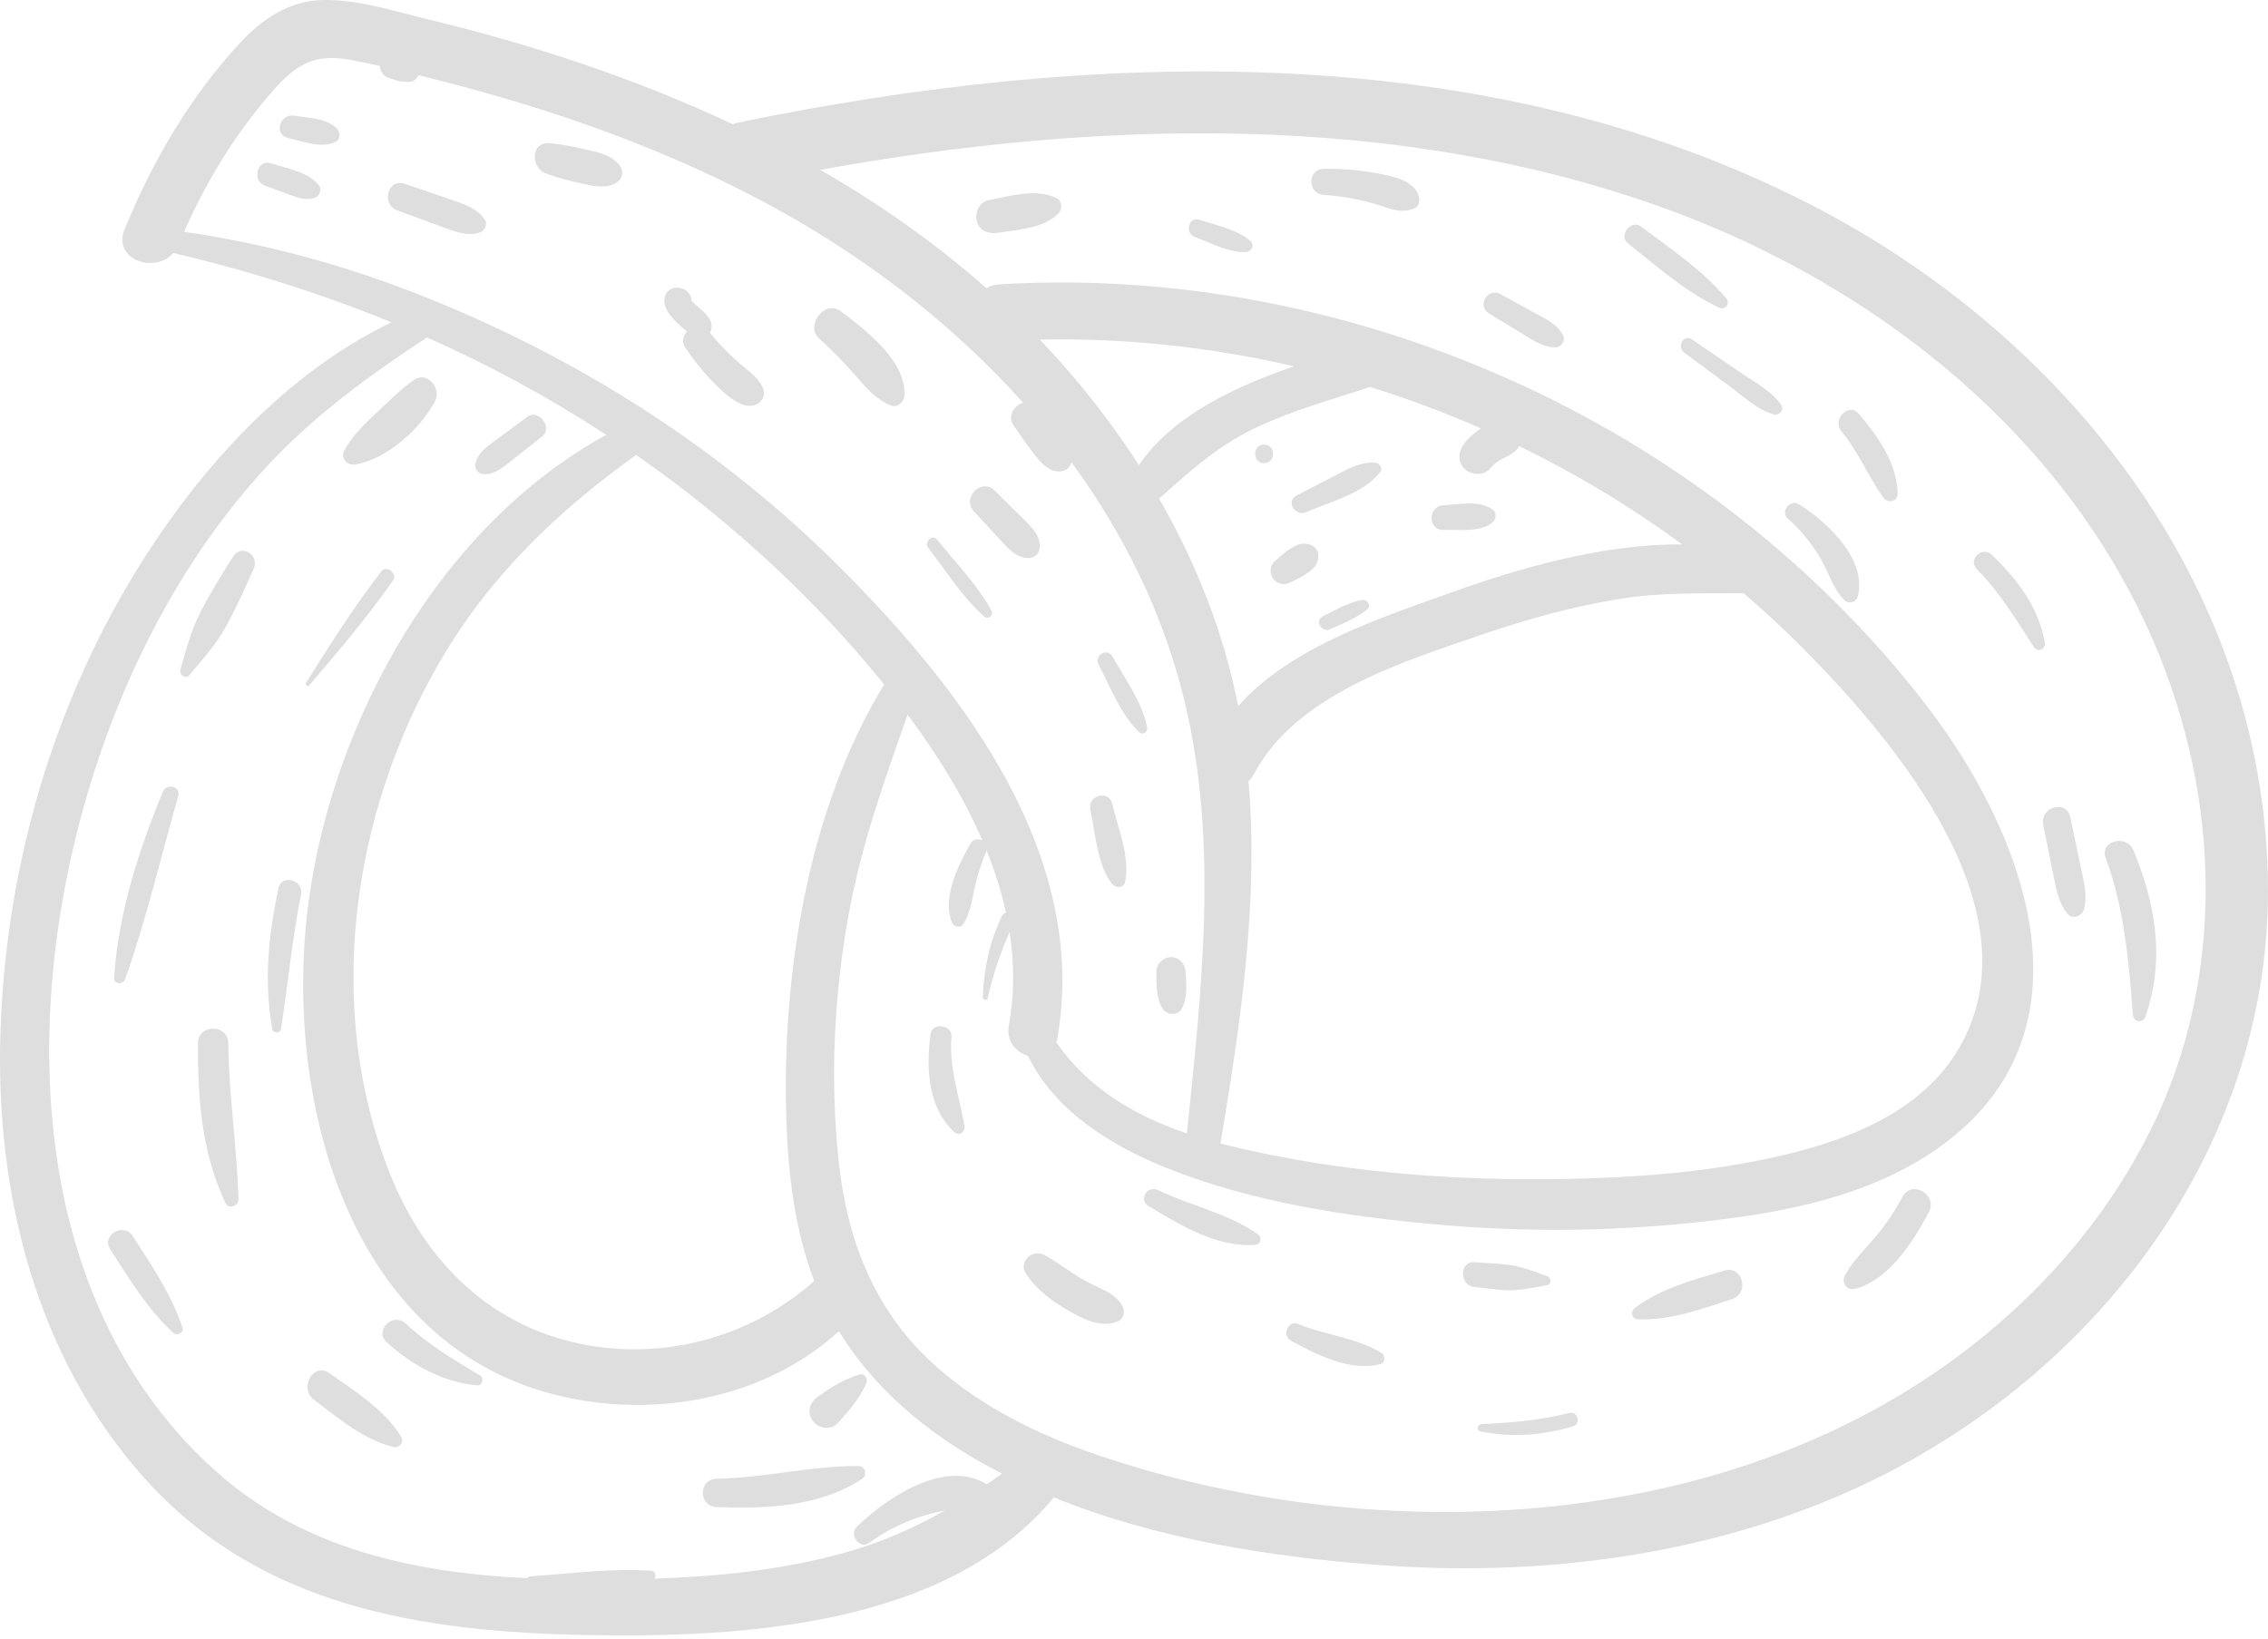 <svg width="101" height="73" viewBox="0 0 101 73" fill="none" xmlns="http://www.w3.org/2000/svg">
<path d="M100.993 39.064C100.701 25.931 91.953 14.912 80.585 9.088C66.012 1.622 48.511 2.232 32.876 5.459C32.786 5.477 32.705 5.503 32.628 5.533C28.294 3.491 23.685 1.976 19.07 0.864C17.566 0.501 15.918 -0.041 14.357 0.002C12.843 0.044 11.668 0.854 10.669 1.933C8.442 4.341 6.781 7.198 5.546 10.222C5 11.559 6.892 12.213 7.719 11.268C11.05 12.052 14.3 13.073 17.435 14.357C12.354 16.792 8.301 21.543 5.549 26.295C2.111 32.229 0.255 39.062 0.022 45.905C-0.224 53.097 1.581 60.473 6.497 65.91C11.636 71.594 18.84 72.694 26.148 72.825C33.016 72.949 42.149 72.456 46.922 66.707C46.925 66.703 46.927 66.699 46.93 66.695C51.49 68.549 56.583 69.349 61.383 69.707C68.265 70.222 75.325 69.394 81.713 66.699C92.812 62.016 101.269 51.436 100.993 39.064ZM12.291 3.89C13.323 2.743 14.167 2.39 15.699 2.683C16.105 2.761 16.51 2.848 16.915 2.938C16.924 3.183 17.077 3.395 17.326 3.474C17.457 3.516 17.587 3.561 17.719 3.598C17.877 3.644 18.041 3.642 18.204 3.648C18.385 3.656 18.573 3.52 18.636 3.346C19.047 3.45 19.458 3.554 19.868 3.66C25.036 4.999 30.102 6.808 34.776 9.41C38.765 11.631 42.493 14.507 45.559 17.936C45.161 18.069 44.848 18.534 45.137 18.947C45.425 19.359 45.706 19.776 46.011 20.174C46.303 20.556 46.696 21.039 47.23 20.993C47.459 20.973 47.626 20.852 47.701 20.634C47.706 20.618 47.707 20.602 47.712 20.586C50.035 23.755 51.797 27.313 52.742 31.197C54.281 37.519 53.51 44.094 52.856 50.483C50.537 49.695 48.459 48.483 47.042 46.425C47.057 46.377 47.074 46.333 47.083 46.28C48.503 38.174 42.984 30.892 37.596 25.46C32.183 20.003 25.694 15.874 18.547 13.079C15.174 11.76 11.747 10.836 8.197 10.327C9.219 7.997 10.589 5.779 12.291 3.89ZM65.219 20.876C65.51 21.167 66.069 21.205 66.356 20.876C66.571 20.629 66.677 20.554 66.949 20.413C67.223 20.27 67.48 20.157 67.658 19.871C70.2 21.109 72.632 22.574 74.915 24.251C71.407 24.213 67.644 25.31 64.67 26.376C61.595 27.478 57.469 28.805 55.139 31.45C54.501 28.19 53.27 25.081 51.619 22.208C51.622 22.205 51.624 22.204 51.627 22.201C52.981 20.993 54.197 19.884 55.856 19.084C57.49 18.296 59.233 17.819 60.951 17.256C60.97 17.25 60.985 17.24 61.004 17.233C62.684 17.756 64.335 18.371 65.946 19.078C65.655 19.268 65.397 19.512 65.219 19.74C64.951 20.081 64.886 20.543 65.219 20.876ZM54.367 50.835C55.251 45.544 56.056 40.147 55.599 34.789C55.69 34.704 55.776 34.602 55.847 34.467C57.726 30.931 62.46 29.477 66.014 28.259C68.004 27.578 70.055 27.008 72.135 26.674C73.993 26.375 75.81 26.439 77.651 26.423C78.555 27.199 79.43 28.009 80.272 28.856C84.392 33.001 90.969 40.765 87.1 46.916C85.459 49.525 82.364 50.746 79.493 51.433C75.925 52.287 72.159 52.509 68.5 52.524C64.041 52.542 59.508 52.138 55.158 51.132C54.884 51.068 54.612 51 54.341 50.929C54.35 50.898 54.361 50.869 54.367 50.835ZM50.716 20.719C50.005 19.611 49.233 18.544 48.41 17.521C47.74 16.689 47.038 15.891 46.307 15.126C50.125 15.049 53.933 15.458 57.635 16.317C54.977 17.219 52.199 18.535 50.716 20.719ZM35.022 49.958C35.104 52.365 35.404 54.809 36.261 57.057C33.527 59.487 29.808 60.552 26.195 59.922C21.922 59.176 18.939 56.234 17.364 52.275C14.434 44.902 15.646 36.27 19.569 29.504C21.782 25.686 24.786 22.799 28.328 20.265C29.134 20.826 29.93 21.407 30.71 22.017C33.892 24.506 36.837 27.339 39.374 30.491C35.938 36.098 34.803 43.533 35.022 49.958ZM43.944 66.111C43.94 66.109 43.938 66.106 43.934 66.103C42.049 64.97 39.502 66.706 38.156 68.003C37.793 68.352 38.283 69.032 38.709 68.719C39.543 68.107 40.445 67.692 41.445 67.422C41.66 67.365 41.873 67.319 42.083 67.277C40.702 68.061 39.25 68.702 37.629 69.154C34.86 69.927 31.994 70.221 29.127 70.312C29.255 70.215 29.18 69.975 29 69.963C27.237 69.842 25.426 70.091 23.666 70.207C23.58 70.213 23.517 70.249 23.466 70.296C18.449 70.05 13.486 68.995 9.624 65.541C-0.323 56.643 0.951 40.261 6.245 29.207C7.696 26.177 9.536 23.328 11.812 20.851C13.941 18.535 16.415 16.743 19.014 15.029C21.781 16.257 24.45 17.701 27 19.369C19.616 23.413 14.839 32.044 13.745 40.154C12.598 48.663 15.353 59.808 24.796 62.142C29.113 63.21 34.036 62.327 37.358 59.294C38.766 61.592 40.821 63.416 43.115 64.801C43.607 65.098 44.113 65.373 44.626 65.636C44.399 65.8 44.172 65.956 43.944 66.111ZM95.766 50.345C93.35 55.192 89.444 59.18 84.843 61.996C74.427 68.369 60.412 68.684 49.02 64.857C46.277 63.935 43.563 62.622 41.434 60.629C38.892 58.251 37.717 55.165 37.351 51.746C36.956 48.061 37.139 44.287 37.809 40.645C38.369 37.595 39.398 34.727 40.418 31.829C41.693 33.54 42.883 35.43 43.748 37.432C43.568 37.346 43.327 37.365 43.216 37.569C42.68 38.55 41.954 39.94 42.385 41.068C42.471 41.295 42.773 41.361 42.911 41.137C43.211 40.649 43.281 40.125 43.397 39.575C43.52 38.993 43.706 38.432 43.937 37.884C44.301 38.788 44.596 39.713 44.8 40.654C44.726 40.667 44.658 40.713 44.615 40.806C44.063 41.984 43.813 43.126 43.766 44.423C43.761 44.55 43.963 44.58 43.99 44.453C44.201 43.461 44.547 42.451 44.959 41.511C45.172 42.879 45.183 44.276 44.926 45.685C44.8 46.373 45.253 46.866 45.777 47.028C46.967 49.468 49.424 51.001 51.912 52.006C55.73 53.549 60.032 54.195 64.113 54.551C68.574 54.941 73.064 54.828 77.499 54.203C80.772 53.742 84.151 52.845 86.797 50.775C93.478 45.547 90.023 36.891 85.738 31.352C81.26 25.562 75.39 20.866 68.821 17.65C61.288 13.964 52.887 12.165 44.505 12.664C44.279 12.677 44.089 12.741 43.926 12.835C41.652 10.824 39.162 9.08 36.528 7.565C48.876 5.329 62.12 4.968 74.014 9.237C85.056 13.2 94.744 21.682 97.501 33.419C98.828 39.069 98.371 45.119 95.766 50.345Z" fill="#DEDEDE"/>
<path d="M47.048 8.822C46.13 8.373 44.975 8.742 44.023 8.914C43.618 8.987 43.398 9.474 43.495 9.842C43.609 10.272 44.023 10.434 44.424 10.37C45.312 10.226 46.466 10.187 47.136 9.504C47.32 9.317 47.305 8.948 47.048 8.822Z" fill="#DEDEDE"/>
<path d="M61.347 7.724C60.559 7.572 59.76 7.508 58.957 7.52C58.204 7.531 58.215 8.635 58.957 8.682C59.744 8.732 60.503 8.869 61.259 9.092C61.883 9.275 62.368 9.542 62.991 9.277C63.236 9.173 63.241 8.855 63.155 8.653C62.874 7.999 61.984 7.848 61.347 7.724Z" fill="#DEDEDE"/>
<path d="M53.421 9.79C52.933 9.625 52.737 10.38 53.21 10.555C53.915 10.816 54.728 11.263 55.493 11.226C55.722 11.215 55.885 10.916 55.693 10.744C55.093 10.209 54.169 10.043 53.421 9.79Z" fill="#DEDEDE"/>
<path d="M77.569 16.634C76.829 16.126 76.086 15.621 75.345 15.115C74.976 14.863 74.652 15.449 74.999 15.706C75.683 16.212 76.368 16.717 77.052 17.223C77.649 17.665 78.279 18.272 79.006 18.461C79.232 18.52 79.467 18.258 79.325 18.046C78.916 17.434 78.169 17.044 77.569 16.634Z" fill="#DEDEDE"/>
<path d="M68.363 13.947C67.845 13.663 67.328 13.38 66.81 13.097C66.245 12.788 65.755 13.624 66.306 13.959C66.809 14.266 67.313 14.573 67.817 14.88C68.275 15.158 68.71 15.469 69.262 15.47C69.551 15.471 69.734 15.147 69.59 14.898C69.315 14.423 68.83 14.203 68.363 13.947Z" fill="#DEDEDE"/>
<path d="M76.872 13.285C75.799 12.012 74.39 11.079 73.068 10.085C72.638 9.762 72.063 10.499 72.489 10.836C73.786 11.863 75.045 12.989 76.549 13.703C76.826 13.834 77.071 13.52 76.872 13.285Z" fill="#DEDEDE"/>
<path d="M91.063 28.62C90.777 27.038 89.841 25.796 88.692 24.707C88.261 24.299 87.617 24.939 88.039 25.36C89.06 26.377 89.796 27.624 90.577 28.826C90.746 29.086 91.117 28.915 91.063 28.62Z" fill="#DEDEDE"/>
<path d="M80.108 22.459C79.722 22.218 79.263 22.79 79.615 23.099C80.204 23.618 80.701 24.223 81.09 24.906C81.436 25.513 81.635 26.221 82.132 26.728C82.32 26.92 82.663 26.83 82.731 26.57C83.164 24.912 81.357 23.238 80.108 22.459Z" fill="#DEDEDE"/>
<path d="M82.009 19.216C82.762 20.125 83.19 21.215 83.87 22.166C84.055 22.426 84.514 22.358 84.507 21.993C84.483 20.64 83.631 19.431 82.784 18.44C82.323 17.9 81.563 18.677 82.009 19.216Z" fill="#DEDEDE"/>
<path d="M92.193 36.393C92.028 35.605 90.831 35.94 90.989 36.725C91.138 37.464 91.286 38.203 91.435 38.942C91.565 39.588 91.653 40.183 92.072 40.705C92.284 40.969 92.717 40.801 92.798 40.513C92.98 39.87 92.791 39.245 92.657 38.605C92.502 37.868 92.347 37.13 92.193 36.393Z" fill="#DEDEDE"/>
<path d="M93.776 38.222C94.602 40.457 94.806 42.853 94.985 45.211C95.009 45.529 95.432 45.593 95.539 45.286C96.419 42.761 96.011 40.309 95.012 37.882C94.705 37.138 93.485 37.437 93.776 38.222Z" fill="#DEDEDE"/>
<path d="M84.725 53.305C84.366 53.971 83.951 54.593 83.456 55.167C83.005 55.69 82.474 56.205 82.151 56.819C81.99 57.126 82.257 57.5 82.605 57.409C84.125 57.01 85.209 55.291 85.897 53.99C86.305 53.219 85.141 52.534 84.725 53.305Z" fill="#DEDEDE"/>
<path d="M76.784 56.594C75.408 57.018 73.975 57.373 72.805 58.257C72.597 58.414 72.654 58.751 72.942 58.763C74.4 58.822 75.769 58.3 77.134 57.862C77.935 57.604 77.597 56.344 76.784 56.594Z" fill="#DEDEDE"/>
<path d="M69.877 62.939C68.594 63.257 67.281 63.375 65.964 63.432C65.789 63.44 65.733 63.713 65.921 63.752C67.319 64.046 68.677 63.926 70.042 63.536C70.425 63.427 70.265 62.843 69.877 62.939Z" fill="#DEDEDE"/>
<path d="M61.517 60.26C60.408 59.576 58.995 59.465 57.792 58.966C57.365 58.788 57.076 59.495 57.479 59.71C58.653 60.337 60.089 61.096 61.452 60.766C61.69 60.709 61.714 60.381 61.517 60.26Z" fill="#DEDEDE"/>
<path d="M68.898 57.24C69.116 57.203 69.071 56.903 68.898 56.842C68.411 56.67 67.893 56.456 67.383 56.368C66.827 56.271 66.241 56.268 65.679 56.22C64.969 56.16 64.973 57.268 65.679 57.328C66.229 57.374 66.831 57.494 67.383 57.468C67.885 57.444 68.405 57.325 68.898 57.24Z" fill="#DEDEDE"/>
<path d="M48.344 57.058C47.707 56.704 47.133 56.24 46.496 55.894C45.991 55.621 45.346 56.187 45.678 56.712C46.126 57.416 46.856 57.967 47.574 58.375C48.249 58.758 49.051 59.183 49.814 58.837C50.057 58.727 50.101 58.387 49.988 58.176C49.664 57.576 48.907 57.372 48.344 57.058Z" fill="#DEDEDE"/>
<path d="M56.016 54.973C54.694 54.045 53.012 53.704 51.564 53.007C51.091 52.779 50.686 53.443 51.148 53.719C52.564 54.569 54.178 55.561 55.887 55.449C56.147 55.431 56.225 55.12 56.016 54.973Z" fill="#DEDEDE"/>
<path d="M42.371 46.172C42.415 45.648 41.514 45.518 41.443 46.047C41.238 47.559 41.307 49.319 42.497 50.424C42.707 50.619 42.995 50.422 42.951 50.16C42.721 48.799 42.252 47.581 42.371 46.172Z" fill="#DEDEDE"/>
<path d="M43.818 27.455C43.996 27.614 44.267 27.415 44.15 27.198C43.531 26.049 42.546 25.053 41.733 24.035C41.514 23.761 41.138 24.148 41.349 24.419C42.133 25.428 42.864 26.601 43.818 27.455Z" fill="#DEDEDE"/>
<path d="M49.509 39.356C49.663 39.556 50.04 39.583 50.105 39.279C50.335 38.191 49.777 36.849 49.528 35.795C49.378 35.162 48.413 35.43 48.554 36.064C48.781 37.084 48.856 38.511 49.509 39.356Z" fill="#DEDEDE"/>
<path d="M50.722 32.608C50.884 32.766 51.126 32.603 51.085 32.396C50.86 31.262 50.095 30.232 49.538 29.236C49.313 28.832 48.705 29.191 48.92 29.598C49.449 30.607 49.895 31.802 50.722 32.608Z" fill="#DEDEDE"/>
<path d="M52.632 44.919C52.891 44.433 52.831 43.819 52.799 43.285C52.778 42.934 52.514 42.633 52.147 42.633C51.799 42.633 51.489 42.932 51.496 43.285C51.505 43.807 51.48 44.465 51.769 44.919C51.963 45.222 52.448 45.263 52.632 44.919Z" fill="#DEDEDE"/>
<path d="M60.65 26.722C60.027 26.838 59.476 27.174 58.91 27.453C58.524 27.642 58.861 28.202 59.244 28.025C59.818 27.759 60.405 27.542 60.888 27.13C61.091 26.957 60.867 26.681 60.65 26.722Z" fill="#DEDEDE"/>
<path d="M64.281 23.602C64.958 23.582 65.963 23.733 66.496 23.24C66.629 23.116 66.649 22.838 66.496 22.718C65.91 22.258 64.979 22.472 64.281 22.506C63.579 22.538 63.572 23.623 64.281 23.602Z" fill="#DEDEDE"/>
<path d="M61.235 20.605C60.592 20.582 60.138 20.829 59.58 21.118C58.967 21.435 58.354 21.752 57.741 22.069C57.241 22.328 57.68 23.026 58.174 22.81C59.258 22.335 60.734 21.986 61.469 21.014C61.601 20.84 61.419 20.612 61.235 20.605Z" fill="#DEDEDE"/>
<path d="M58.212 24.226C57.95 24.187 57.759 24.261 57.538 24.391C57.249 24.561 57.006 24.793 56.753 25.011C56.532 25.201 56.535 25.573 56.706 25.788C56.897 26.028 57.199 26.076 57.47 25.941C57.735 25.808 58.002 25.69 58.239 25.511C58.447 25.354 58.611 25.23 58.681 24.966C58.729 24.784 58.721 24.591 58.602 24.439C58.504 24.314 58.368 24.249 58.212 24.226Z" fill="#DEDEDE"/>
<path d="M56.294 19.804C55.763 19.804 55.762 20.629 56.294 20.629C56.825 20.629 56.826 19.804 56.294 19.804Z" fill="#DEDEDE"/>
<path d="M38.088 16.718C38.546 17.239 39.02 17.814 39.685 18.063C39.986 18.175 40.262 17.89 40.276 17.613C40.357 16.058 38.534 14.694 37.438 13.862C36.732 13.326 35.83 14.504 36.49 15.09C37.06 15.596 37.585 16.146 38.088 16.718Z" fill="#DEDEDE"/>
<path d="M44.518 24.019C44.875 24.405 45.262 24.883 45.837 24.852C46.103 24.838 46.276 24.651 46.299 24.391C46.348 23.822 45.865 23.408 45.496 23.04C45.1 22.647 44.705 22.253 44.309 21.86C43.707 21.26 42.807 22.169 43.38 22.789C43.759 23.199 44.139 23.609 44.518 24.019Z" fill="#DEDEDE"/>
<path d="M24.28 7.71C24.813 7.925 25.397 8.064 25.958 8.185C26.457 8.291 27.017 8.424 27.468 8.124C27.689 7.977 27.782 7.695 27.643 7.455C27.361 6.965 26.776 6.816 26.255 6.697C25.665 6.563 25.065 6.423 24.46 6.377C23.634 6.314 23.629 7.448 24.28 7.71Z" fill="#DEDEDE"/>
<path d="M17.692 9.37C18.335 9.606 18.979 9.843 19.622 10.079C20.175 10.283 20.76 10.54 21.349 10.361C21.579 10.291 21.734 9.997 21.586 9.779C21.235 9.261 20.654 9.086 20.082 8.891C19.394 8.656 18.706 8.421 18.018 8.186C17.265 7.93 16.959 9.101 17.692 9.37Z" fill="#DEDEDE"/>
<path d="M12.83 6.148C13.484 6.294 14.291 6.626 14.937 6.325C15.166 6.218 15.162 5.899 15.013 5.736C14.573 5.258 13.703 5.256 13.104 5.153C12.461 5.043 12.172 6.001 12.83 6.148Z" fill="#DEDEDE"/>
<path d="M11.809 8.272C12.177 8.407 12.544 8.542 12.912 8.678C13.289 8.817 13.582 8.925 13.984 8.826C14.2 8.773 14.361 8.463 14.211 8.268C13.738 7.653 12.793 7.518 12.084 7.277C11.45 7.061 11.194 8.045 11.809 8.272Z" fill="#DEDEDE"/>
<path d="M30.465 14.659C30.505 14.694 30.548 14.729 30.593 14.763C30.42 14.958 30.348 15.234 30.518 15.486C30.951 16.125 31.439 16.728 31.998 17.262C32.394 17.641 33.247 18.412 33.821 17.918C34.427 17.396 33.526 16.663 33.139 16.353C32.574 15.9 32.07 15.383 31.616 14.82C31.689 14.705 31.712 14.556 31.677 14.403C31.61 14.115 31.315 13.868 31.102 13.68C30.998 13.588 30.897 13.493 30.79 13.403C30.826 12.793 29.794 12.54 29.607 13.222C29.454 13.78 30.092 14.335 30.465 14.659Z" fill="#DEDEDE"/>
<path d="M15.812 20.688C17.206 20.48 18.734 19.086 19.374 17.87C19.672 17.302 19.034 16.512 18.43 16.927C17.819 17.347 17.284 17.908 16.739 18.411C16.228 18.882 15.658 19.447 15.334 20.066C15.149 20.418 15.452 20.742 15.812 20.688Z" fill="#DEDEDE"/>
<path d="M10.378 24.794C9.859 25.619 9.342 26.445 8.902 27.316C8.494 28.121 8.279 28.977 8.03 29.84C7.968 30.058 8.273 30.26 8.43 30.072C8.998 29.393 9.591 28.748 10.025 27.973C10.504 27.118 10.901 26.225 11.297 25.331C11.569 24.717 10.752 24.201 10.378 24.794Z" fill="#DEDEDE"/>
<path d="M5.57 43.62C6.52 40.951 7.154 38.191 7.935 35.471C8.066 35.015 7.414 34.865 7.244 35.28C6.153 37.948 5.278 40.664 5.08 43.554C5.059 43.85 5.481 43.871 5.57 43.62Z" fill="#DEDEDE"/>
<path d="M13.774 30.524C15.076 28.994 16.355 27.499 17.504 25.85C17.716 25.545 17.215 25.15 16.984 25.448C15.752 27.04 14.7 28.71 13.629 30.412C13.574 30.499 13.705 30.605 13.774 30.524Z" fill="#DEDEDE"/>
<path d="M21.552 21.122C22.078 21.134 22.465 20.761 22.856 20.454C23.287 20.114 23.718 19.775 24.149 19.436C24.638 19.051 23.983 18.19 23.478 18.566C23.038 18.893 22.597 19.22 22.157 19.548C21.761 19.843 21.3 20.121 21.175 20.627C21.114 20.878 21.294 21.116 21.552 21.122Z" fill="#DEDEDE"/>
<path d="M12.397 39.568C11.96 41.683 11.743 43.696 12.125 45.84C12.159 46.03 12.482 46.033 12.513 45.84C12.827 43.846 13.007 41.825 13.403 39.845C13.534 39.191 12.534 38.909 12.397 39.568Z" fill="#DEDEDE"/>
<path d="M8.818 46.465C8.801 48.939 8.978 51.319 10.042 53.588C10.175 53.872 10.626 53.726 10.618 53.432C10.561 51.104 10.188 48.797 10.164 46.465C10.156 45.599 8.824 45.597 8.818 46.465Z" fill="#DEDEDE"/>
<path d="M5.91 55.056C5.506 54.43 4.499 55.011 4.906 55.642C5.751 56.952 6.557 58.297 7.713 59.363C7.883 59.519 8.203 59.368 8.122 59.125C7.63 57.639 6.751 56.359 5.91 55.056Z" fill="#DEDEDE"/>
<path d="M14.677 61.168C13.954 60.651 13.295 61.831 13.986 62.35C15.072 63.165 16.173 64.123 17.524 64.45C17.776 64.511 18.009 64.237 17.868 64.004C17.123 62.772 15.82 61.985 14.677 61.168Z" fill="#DEDEDE"/>
<path d="M21.374 61.259C20.196 60.565 19.069 59.887 18.057 58.947C17.499 58.428 16.657 59.269 17.22 59.784C18.328 60.796 19.734 61.575 21.254 61.704C21.498 61.725 21.567 61.373 21.374 61.259Z" fill="#DEDEDE"/>
<path d="M38.228 65.297C36.106 65.29 34.035 65.826 31.907 65.866C31.095 65.881 31.097 67.097 31.907 67.126C34.119 67.206 36.478 67.121 38.384 65.874C38.635 65.709 38.545 65.298 38.228 65.297Z" fill="#DEDEDE"/>
<path d="M38.269 61.224C37.586 61.424 36.992 61.808 36.413 62.213C36.05 62.467 35.916 62.932 36.204 63.306C36.462 63.64 37.012 63.715 37.314 63.381C37.8 62.844 38.282 62.29 38.575 61.623C38.664 61.42 38.516 61.151 38.269 61.224Z" fill="#DEDEDE"/>
</svg>
